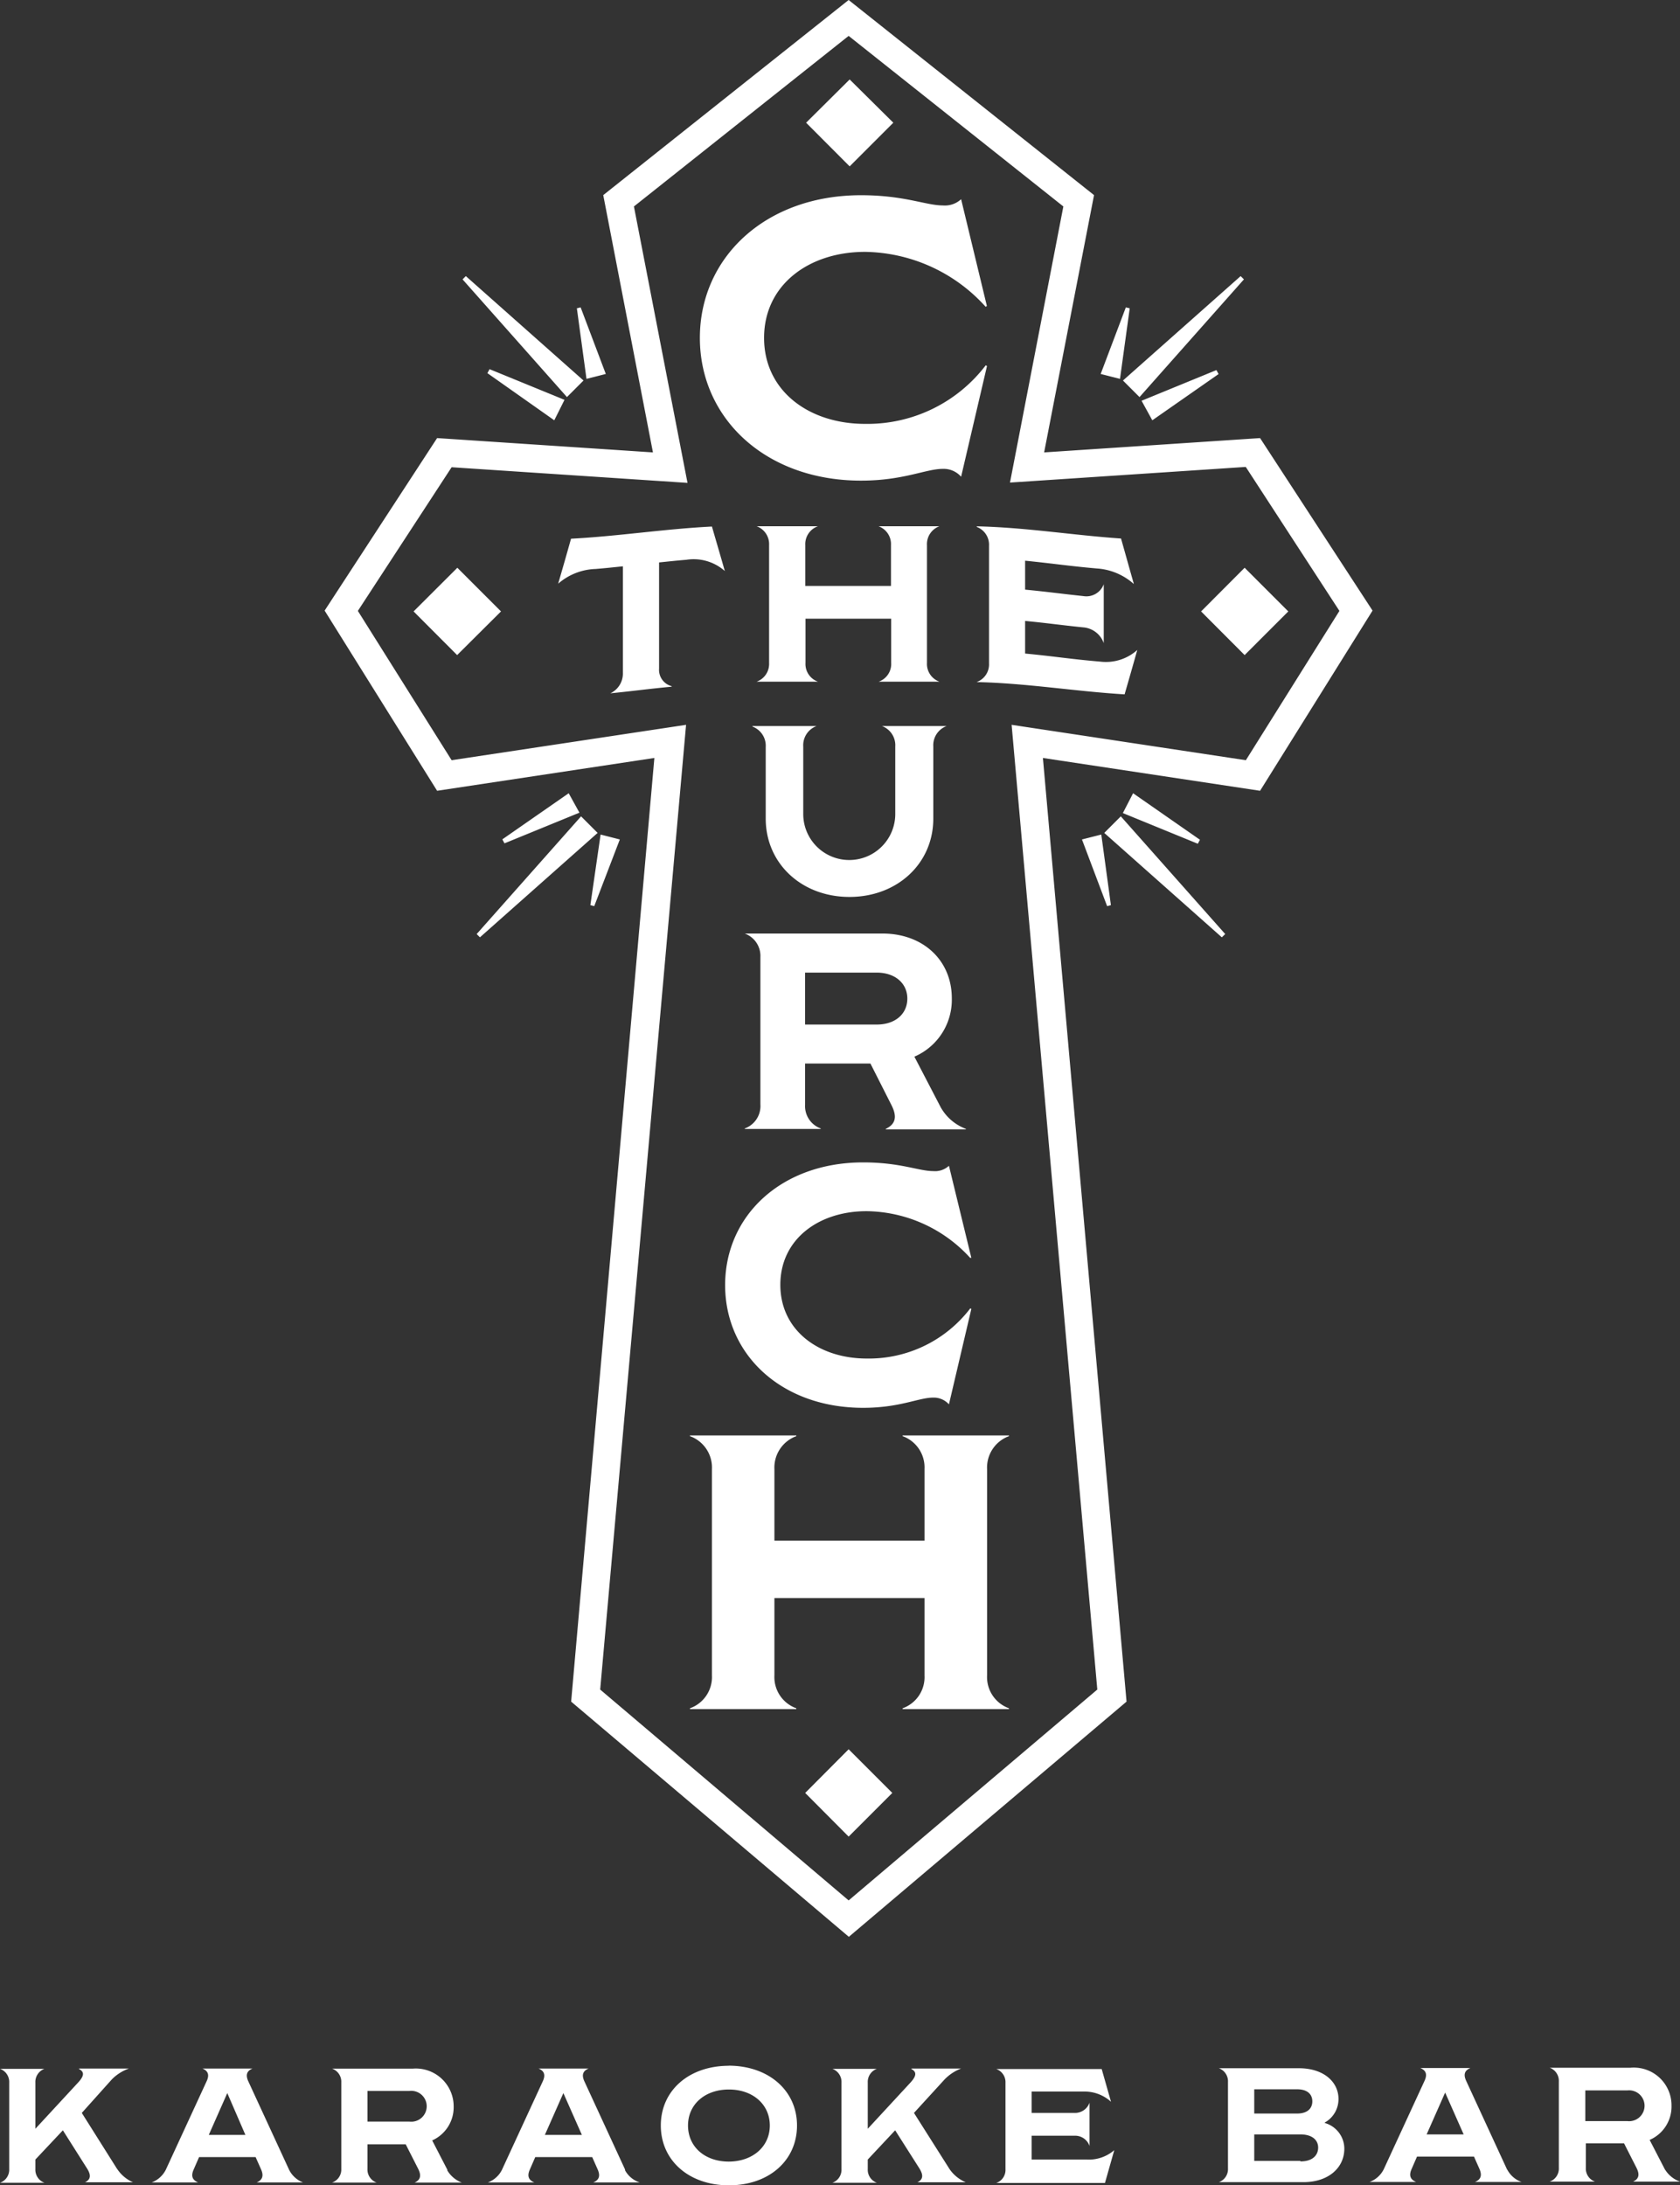 <svg xmlns="http://www.w3.org/2000/svg" width="164.31" height="213.7" viewBox="0 0 164.31 213.7"><rect x="0" y="0" width="164.31" height="213.7" fill="#333333" stroke="none"/><defs><style>.effbf7c8-f689-4542-a1d0-fe57b415e32c{fill:#fff;}</style></defs><title>logo-thechurch</title><g id="b1c8f928-e71f-4679-93a0-e22661787614" data-name="Layer 2"><g id="b8027789-1400-48ff-ac83-c7805be500e8" data-name="Layer 1"><path class="effbf7c8-f689-4542-a1d0-fe57b415e32c" d="M87.37,12,83.1,7.77,78.84,12l4.26,4.27ZM60.62,82.09l-1.88-.48-1,6.9.38.1Zm-5-4.52-6.49,4.51.21.39,7.33-3ZM126,59.79l-4.27-4.27-4.26,4.27,4.26,4.27ZM95.51,51.52a1.86,1.86,0,0,1,1.22,1.85V64.88a1.83,1.83,0,0,1-1.22,1.82v0c4.86.1,9.64.91,14.48,1.2.5-1.73.75-2.6,1.24-4.34l0,0a4.59,4.59,0,0,1-3.62,1.14c-2.94-.25-4.41-.51-7.35-.79V60.72c2.28.22,3.42.4,5.69.63a2.32,2.32,0,0,1,2,1.54h0c0-2.31,0-3.46,0-5.76h0a1.81,1.81,0,0,1-2,1.16c-2.27-.24-3.41-.41-5.69-.63V54.83c2.79.28,4.18.51,7,.76a6,6,0,0,1,3.62,1.51l0-.05c-.5-1.75-.74-2.63-1.24-4.39-4.7-.32-9.37-1.09-14.09-1.19ZM56.83,79.83,46.62,91.34l.32.32L58.45,81.45Zm54.62-41,10.21-11.51-.32-.32L109.83,37.21Zm-52.2-2.26-2.46-6.51-.37.09.94,6.9ZM112.7,41.1l6.48-4.52-.21-.39-7.32,3Zm-58.49,0,1-2-7.33-3-.21.39Zm2.86-3.89L45.56,27l-.32.32L55.45,38.83Zm53.42-7.06-.38-.09-2.46,6.51,1.89.48ZM78.75,175.33,83,179.6l4.27-4.27L83,171.06ZM40.45,59.79l4.26,4.27L49,59.79l-4.27-4.27Zm30.44-3.95,0,0c-.5-1.75-.76-2.62-1.26-4.35-4.61.23-9.17.95-13.78,1.19-.5,1.77-.75,2.65-1.26,4.4l0,0a5.85,5.85,0,0,1,3.66-1.44c1.07-.09,1.61-.15,2.67-.26V65.8a2.13,2.13,0,0,1-1.23,2v0c2.4-.24,3.6-.42,6-.65v-.05a1.65,1.65,0,0,1-1.23-1.72V55c1.07-.11,1.6-.17,2.67-.26A4.6,4.6,0,0,1,70.89,55.84Zm34.93,26.25,2.46,6.52.37-.1-.94-6.9Zm17.42-4.76,11-17.62-11-16.87-21.12,1.4L107,19.08,83,0,59,19.08l4.86,25.16-21.11-1.4-11,16.87,11,17.62,21.25-3.21L55.86,166.4l27.16,23,27.16-23L102,74.12Zm-15.92,87.89L83,185.84l-24.3-20.62L67.1,70.88,44.17,74.34,35,59.74l9.17-14.05,23.07,1.53L62,20.19,83,3.51l21,16.68-5.22,27,23.06-1.53L131,59.74l-9.15,14.6L98.94,70.88Zm12.51-73.88L109.62,79.83,108,81.45l11.5,10.21Zm-31.55,49.1a3.25,3.25,0,0,1,2.14,3.22v7H75.74v-7a3.27,3.27,0,0,1,2.14-3.22v-.07H67.48v.07a3.26,3.26,0,0,1,2.15,3.22v20.18a3.24,3.24,0,0,1-2.15,3.21v.08h10.4v-.08a3.24,3.24,0,0,1-2.14-3.21v-7.57H90.42v7.57a3.23,3.23,0,0,1-2.14,3.21v.08h10.4v-.08a3.24,3.24,0,0,1-2.14-3.21V143.66a3.27,3.27,0,0,1,2.14-3.22v-.07H88.28ZM73.59,71.05a2,2,0,0,1,1.3,2v7c0,4.38,3.5,7.66,8.19,7.66s8.2-3.28,8.2-7.66V73a2,2,0,0,1,1.3-2v0H86.26v0a2,2,0,0,1,1.3,2v6.6a4.48,4.48,0,1,1-9,0V73a2,2,0,0,1,1.3-2v0H73.59Zm11.16,47.39A13.91,13.91,0,0,1,94.88,123L95,123,92.81,114a2,2,0,0,1-1.54.52c-1.41,0-3.21-.85-6.85-.85-8,0-13.5,5.21-13.5,12s5.51,12,13.5,12c3.58,0,5.44-1,6.85-1a2,2,0,0,1,1.54.66L95,128l-.1-.06a12.48,12.48,0,0,1-10.13,4.91c-4.68,0-8.45-2.75-8.45-7.21S80.07,118.44,84.75,118.44ZM84.21,47c4.16,0,6.34-1.15,8-1.15a2.27,2.27,0,0,1,1.79.77l2.53-10.82-.12-.08a14.55,14.55,0,0,1-11.81,5.73c-5.47,0-9.87-3.21-9.87-8.41s4.4-8.41,9.87-8.41A16.17,16.17,0,0,1,96.4,30l.12-.08L94,19.48a2.33,2.33,0,0,1-1.79.61c-1.65,0-3.75-1-8-1-9.33,0-15.76,6.08-15.76,13.95S74.88,47,84.21,47ZM72.84,110.35v.05h7.43v-.05a2.32,2.32,0,0,1-1.53-2.3V104h6.39l2.07,4.09c.55,1.1.41,1.83-.57,2.3v.05h7.84v-.05A4.71,4.71,0,0,1,92,108.27l-2.57-4.94a6.05,6.05,0,0,0,3.66-5.71c0-3.71-2.81-6.33-6.77-6.33H72.84v0a2.33,2.33,0,0,1,1.53,2.3v14.41A2.33,2.33,0,0,1,72.84,110.35Zm5.9-15.24h7c1.83,0,3,1.07,3,2.54s-1.14,2.54-3,2.54h-7ZM74,66.66v0H80v0a1.83,1.83,0,0,1-1.22-1.83V60.5h8.38v4.33a1.83,1.83,0,0,1-1.22,1.83v0h5.94v0a1.84,1.84,0,0,1-1.22-1.83V53.3a1.86,1.86,0,0,1,1.22-1.84v0H85.92v0a1.85,1.85,0,0,1,1.22,1.84v4H78.76v-4A1.85,1.85,0,0,1,80,51.46v0H74v0a1.86,1.86,0,0,1,1.22,1.84V64.83A1.84,1.84,0,0,1,74,66.66Zm36.82,10.91-1,1.94,7.33,3,.21-.39Zm18.73,130a2.62,2.62,0,0,0,1.36-2.32c0-1.63-1.41-3-3.88-3h-7.82v0a1.36,1.36,0,0,1,.89,1.35v8.45a1.35,1.35,0,0,1-.89,1.34v0h8.27c2.45,0,4-1.41,4-3.27A2.62,2.62,0,0,0,129.59,207.61Zm-6.88-3.26h4.2c1,0,1.48.49,1.48,1.18s-.48,1.19-1.48,1.19h-4.2Zm4.49,7h-4.49v-2.59h4.49c1.24,0,1.76.6,1.76,1.29S128.44,211.36,127.2,211.36Zm-115.72.77L8,206.62l2.94-3.28a4.4,4.4,0,0,1,1.67-1.06v0H7.73v.05c.58.3.47.72-.11,1.34l-4.16,4.5v-4.51a1.36,1.36,0,0,1,.89-1.35v0H0v0a1.36,1.36,0,0,1,.9,1.35v8.45a1.35,1.35,0,0,1-.9,1.34v0H4.35v0a1.35,1.35,0,0,1-.89-1.34v-.93l2.69-2.86L8.48,212c.44.67.42,1.12-.16,1.4v0H13v0A3.57,3.57,0,0,1,11.48,212.13Zm151.4.08-1.5-2.9a3.55,3.55,0,0,0,2.14-3.35,3.69,3.69,0,0,0-4-3.71h-7.92v0a1.36,1.36,0,0,1,.9,1.35v8.45a1.35,1.35,0,0,1-.9,1.34v0H156v0a1.35,1.35,0,0,1-.9-1.34v-2.4h3.74l1.22,2.4c.32.64.24,1.07-.34,1.34v0h4.6v0A2.82,2.82,0,0,1,162.88,212.21Zm-3.68-4.74h-4.11v-3h4.11a1.51,1.51,0,1,1,0,3Zm-11.77,4.72-4-8.67c-.27-.6-.16-1,.42-1.24v0h-4.9v0c.58.24.69.64.42,1.24l-4,8.67a2.52,2.52,0,0,1-1.38,1.23v0h4.55v0c-.58-.24-.71-.64-.45-1.24l.54-1.24h5.57l.55,1.24c.25.6.13,1-.45,1.24v0h4.55v0A2.52,2.52,0,0,1,147.43,212.19Zm-7.86-3.42,1.81-4.09,1.81,4.09ZM28.28,212.19l-4-8.67c-.27-.6-.16-1,.42-1.24v0h-4.9v0c.57.24.69.64.41,1.24l-4,8.67a2.56,2.56,0,0,1-1.38,1.23v0h4.55v0c-.58-.24-.71-.64-.45-1.24l.54-1.24H25l.55,1.24c.25.6.12,1-.45,1.24v0h4.54v0A2.54,2.54,0,0,1,28.28,212.19Zm-7.86-3.42,1.81-4.09L24,208.77Zm72.46,3.36-3.49-5.51,3-3.28A4.45,4.45,0,0,1,94,202.28v0H89.14v.05c.57.3.46.72-.11,1.34l-4.16,4.5v-4.51a1.36,1.36,0,0,1,.89-1.35v0H81.41v0a1.36,1.36,0,0,1,.89,1.35v8.45a1.35,1.35,0,0,1-.89,1.34v0h4.35v0a1.35,1.35,0,0,1-.89-1.34v-.93l2.68-2.86L89.89,212c.43.67.42,1.12-.16,1.4v0h4.72v0A3.65,3.65,0,0,1,92.88,212.13Zm13.41-.95H100.9v-2.33h4.18a1.49,1.49,0,0,1,1.48,1h0v-4.23h0a1.5,1.5,0,0,1-1.48,1H100.9v-2.09H106a3.84,3.84,0,0,1,2.66,1l0,0-.91-3.2H97.44v0a1.36,1.36,0,0,1,.9,1.35v8.45a1.35,1.35,0,0,1-.9,1.34v0h10.63l.91-3.21,0,0A3.79,3.79,0,0,1,106.29,211.18Zm-35-9.17c-3.91,0-6.66,2.42-6.66,5.84s2.75,5.85,6.66,5.85,6.66-2.42,6.66-5.85S75.16,202,71.25,202Zm0,9.37c-2.37,0-4-1.46-4-3.53s1.66-3.52,4-3.52,4,1.46,4,3.52S73.62,211.38,71.25,211.38Zm-27.52.83-1.5-2.9A3.55,3.55,0,0,0,44.37,206a3.7,3.7,0,0,0-4-3.71H32.48v0a1.36,1.36,0,0,1,.9,1.35v8.45a1.35,1.35,0,0,1-.9,1.34v0h4.35v0a1.35,1.35,0,0,1-.89-1.34v-2.4h3.74l1.22,2.4c.32.64.24,1.07-.34,1.34v0h4.6v0A2.82,2.82,0,0,1,43.73,212.21Zm-3.68-4.74H35.94v-3h4.11a1.51,1.51,0,1,1,0,3Zm21.06,4.72-4-8.67c-.27-.6-.16-1,.42-1.24v0h-4.9v0c.58.24.69.64.42,1.24l-4,8.67a2.52,2.52,0,0,1-1.38,1.23v0h4.55v0c-.58-.24-.71-.64-.45-1.24l.54-1.24h5.57l.55,1.24c.25.6.13,1-.45,1.24v0h4.55v0A2.52,2.52,0,0,1,61.11,212.19Zm-7.86-3.42,1.81-4.09,1.81,4.09Z"/></g></g></svg>